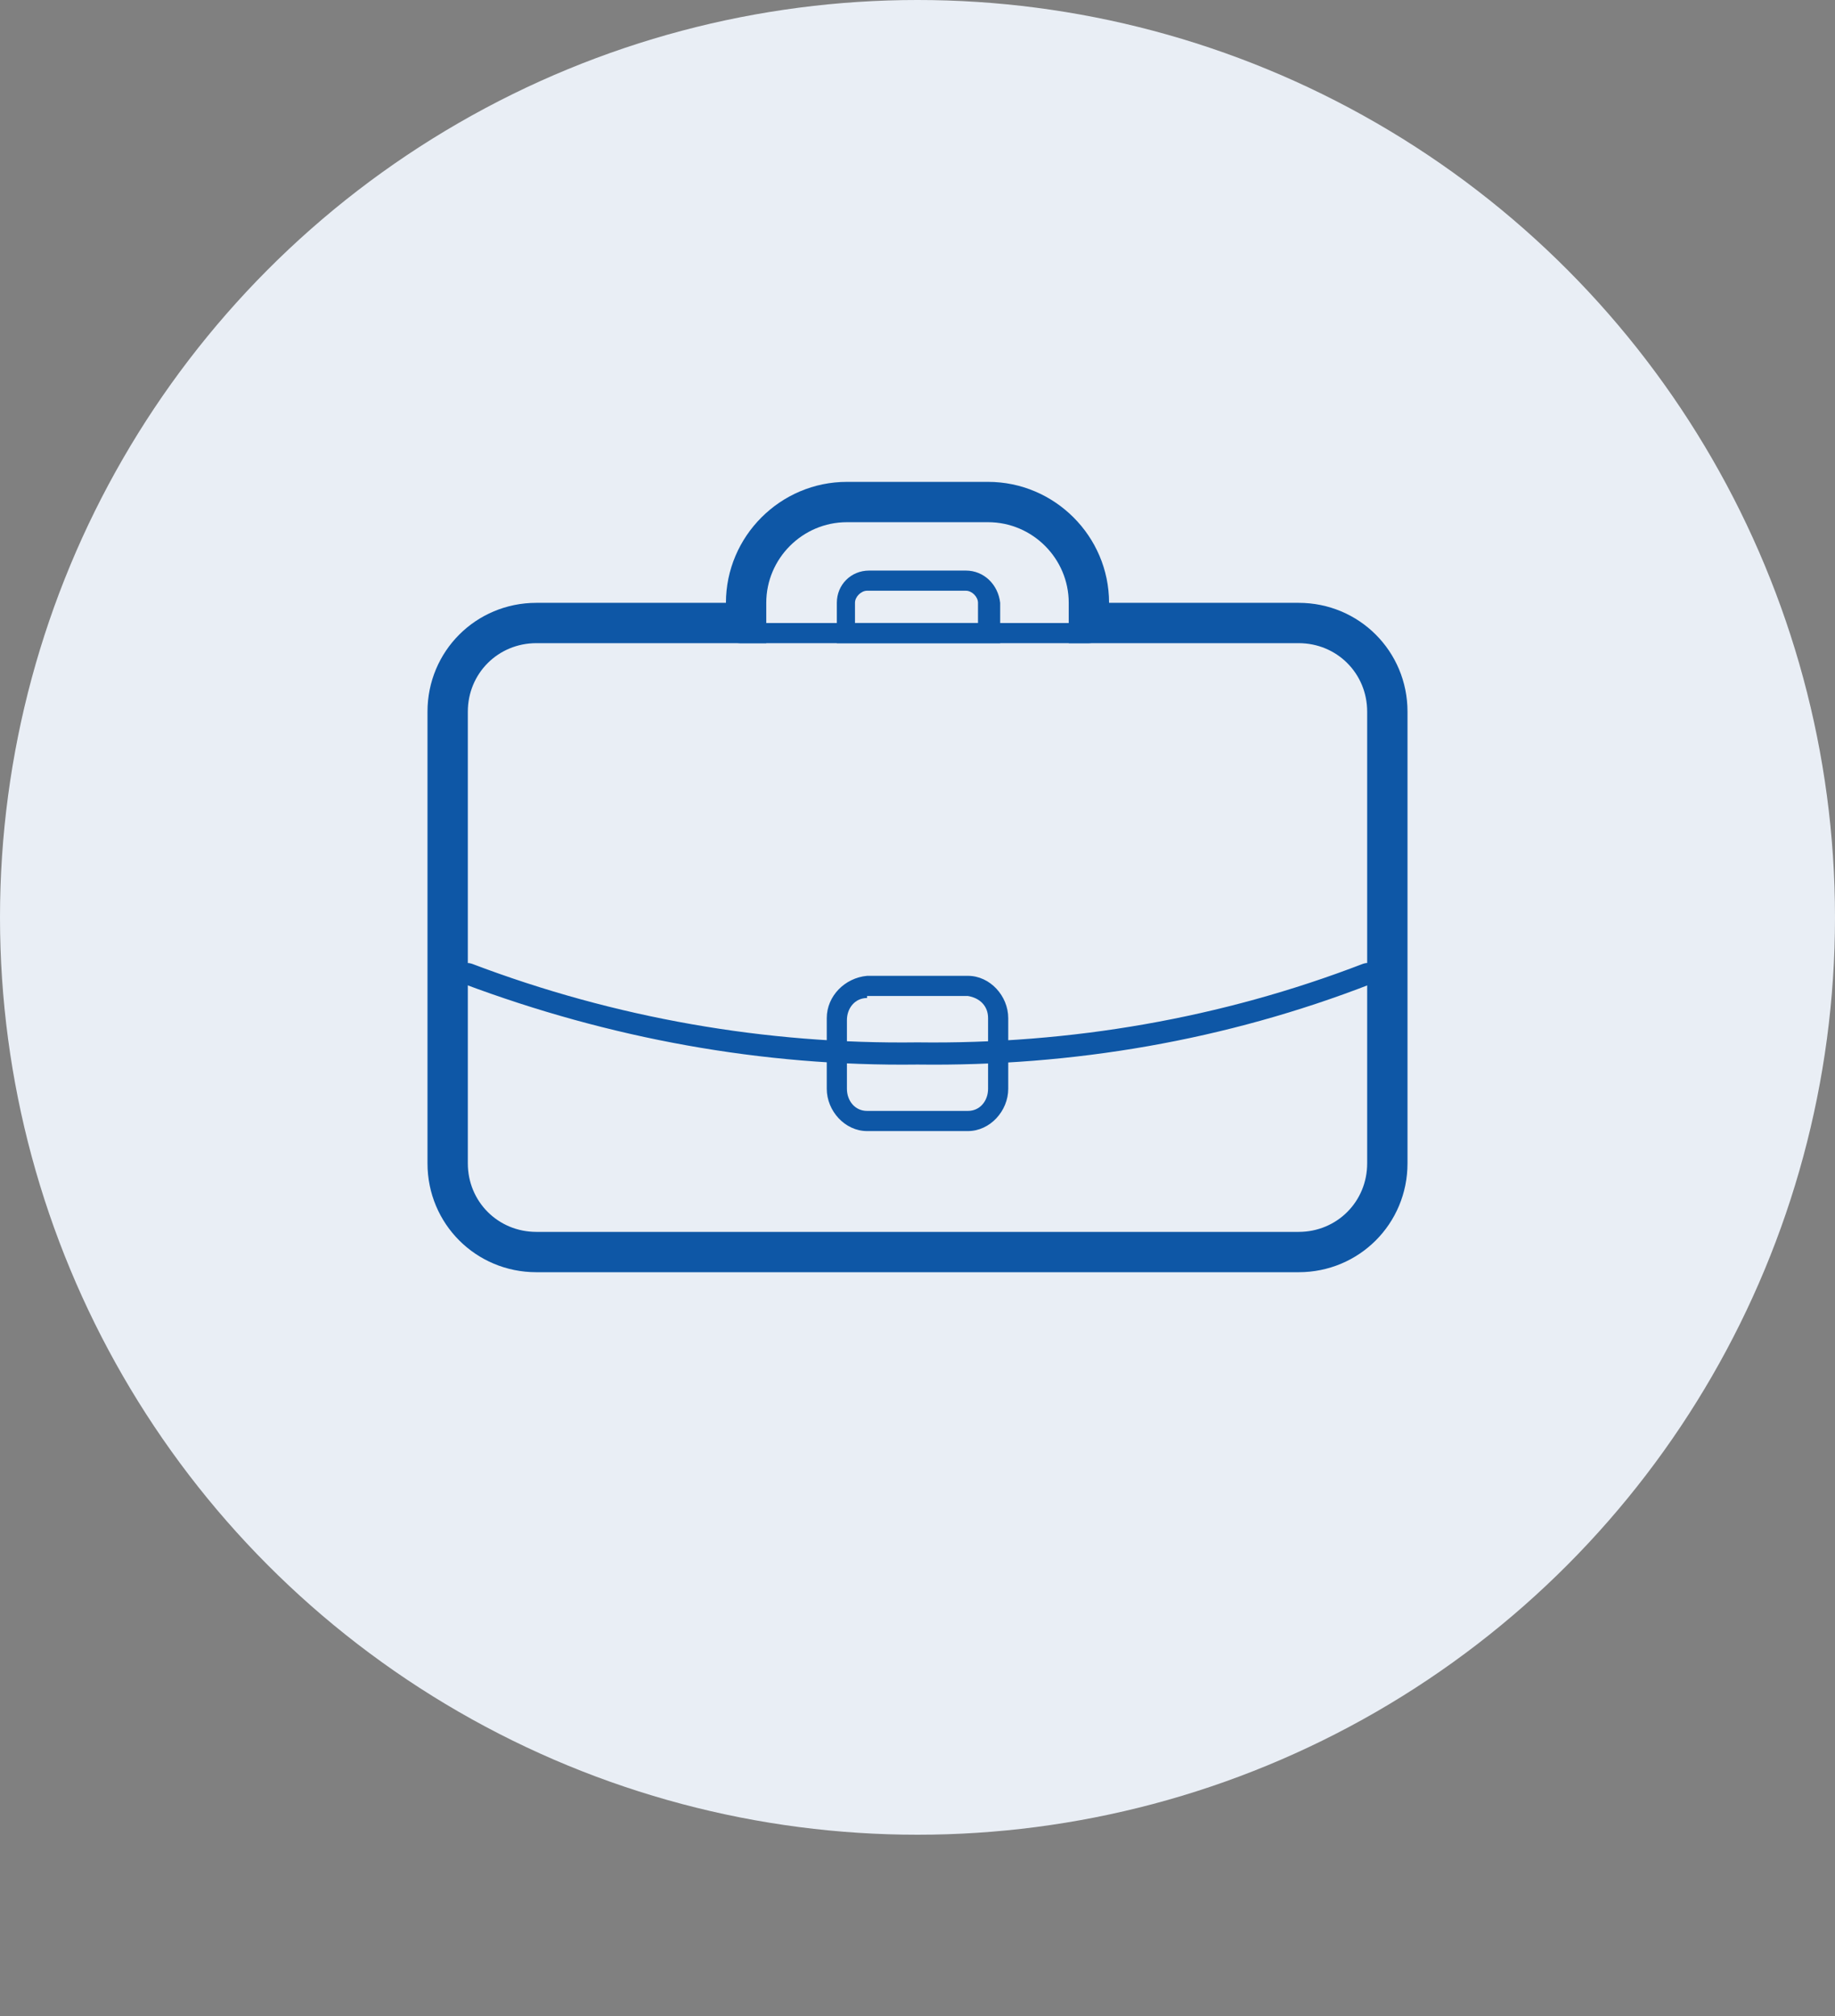 <?xml version="1.0" encoding="utf-8"?>
<!-- Generator: Adobe Illustrator 19.2.0, SVG Export Plug-In . SVG Version: 6.00 Build 0)  -->
<svg version="1.1" id="svg" xmlns="http://www.w3.org/2000/svg" xmlns:xlink="http://www.w3.org/1999/xlink" x="0px" y="0px"
	 width="91px" height="100px" viewBox="0 0 91 100" style="enable-background:new 0 0 91 100;" xml:space="preserve">
<rect x="0" y="0" width="91" height="100" fill="#808080" stroke="none"/>
<style type="text/css">
	.st0{fill:#E9EEF5;}
	.st1{fill:#0E57A6;}
</style>
<title>svg-sources</title>
<circle class="st0" cx="45.5" cy="45.5" r="45.5"/>
<path class="st1" d="M49,25.9c2.2,0,4,1.8,4,4v2h11.4c1.9,0,3.4,1.5,3.4,3.4l0,0v22.4c0,1.9-1.5,3.4-3.4,3.4l0,0H26.6
	c-1.9,0-3.4-1.5-3.4-3.4l0,0V35.3c0-1.9,1.5-3.4,3.4-3.4H38v-2c0-2.2,1.8-4,4-4L49,25.9 M49,23.9h-7c-3.3,0-6,2.7-6,6h-9.4
	c-3,0-5.4,2.4-5.4,5.4l0,0v22.4c0,3,2.4,5.4,5.4,5.4h37.8c3,0,5.4-2.4,5.4-5.4v0V35.3c0-3-2.4-5.4-5.4-5.4l0,0H55
	C55,26.6,52.3,23.9,49,23.9L49,23.9L49,23.9z"/>
<path class="st1" d="M47.9,29.3c0.3,0,0.6,0.3,0.6,0.6v1h-6.1v-1c0-0.3,0.3-0.6,0.6-0.6H47.9 M47.9,28.3h-4.8
	c-0.9,0-1.6,0.7-1.6,1.6v2h8.1v-2C49.5,29,48.8,28.3,47.9,28.3L47.9,28.3L47.9,28.3z"/>
<path class="st1" d="M45.5,52.8c-7.7,0.1-15.3-1.3-22.5-4c-0.3-0.1-0.4-0.4-0.3-0.7c0.1-0.3,0.4-0.4,0.7-0.3
	c7.1,2.7,14.6,4,22.1,3.9c7.6,0.1,15.1-1.2,22.1-3.9c0.3-0.1,0.5,0,0.7,0.3s0,0.5-0.3,0.7C60.8,51.6,53.2,52.9,45.5,52.8z"/>
<path class="st1" d="M48,56.1h-5c-1.1,0-2-1-2-2.1v-3.5c0-1.1,0.9-2,2-2.1h5c1.1,0,2,1,2,2.1V54C50,55.1,49.1,56.1,48,56.1z
	 M43,49.5c-0.6,0-1,0.5-1,1.1V54c0,0.6,0.4,1.1,1,1.1h5c0.6,0,1-0.5,1-1.1v-3.5c0-0.6-0.4-1-1-1.1H43z"/>
<path class="st1" d="M54,31.9H36.7c-0.3,0-0.5-0.2-0.5-0.5s0.2-0.5,0.5-0.5H54c0.3,0,0.5,0.2,0.5,0.5S54.3,31.9,54,31.9z"/>
</svg>
